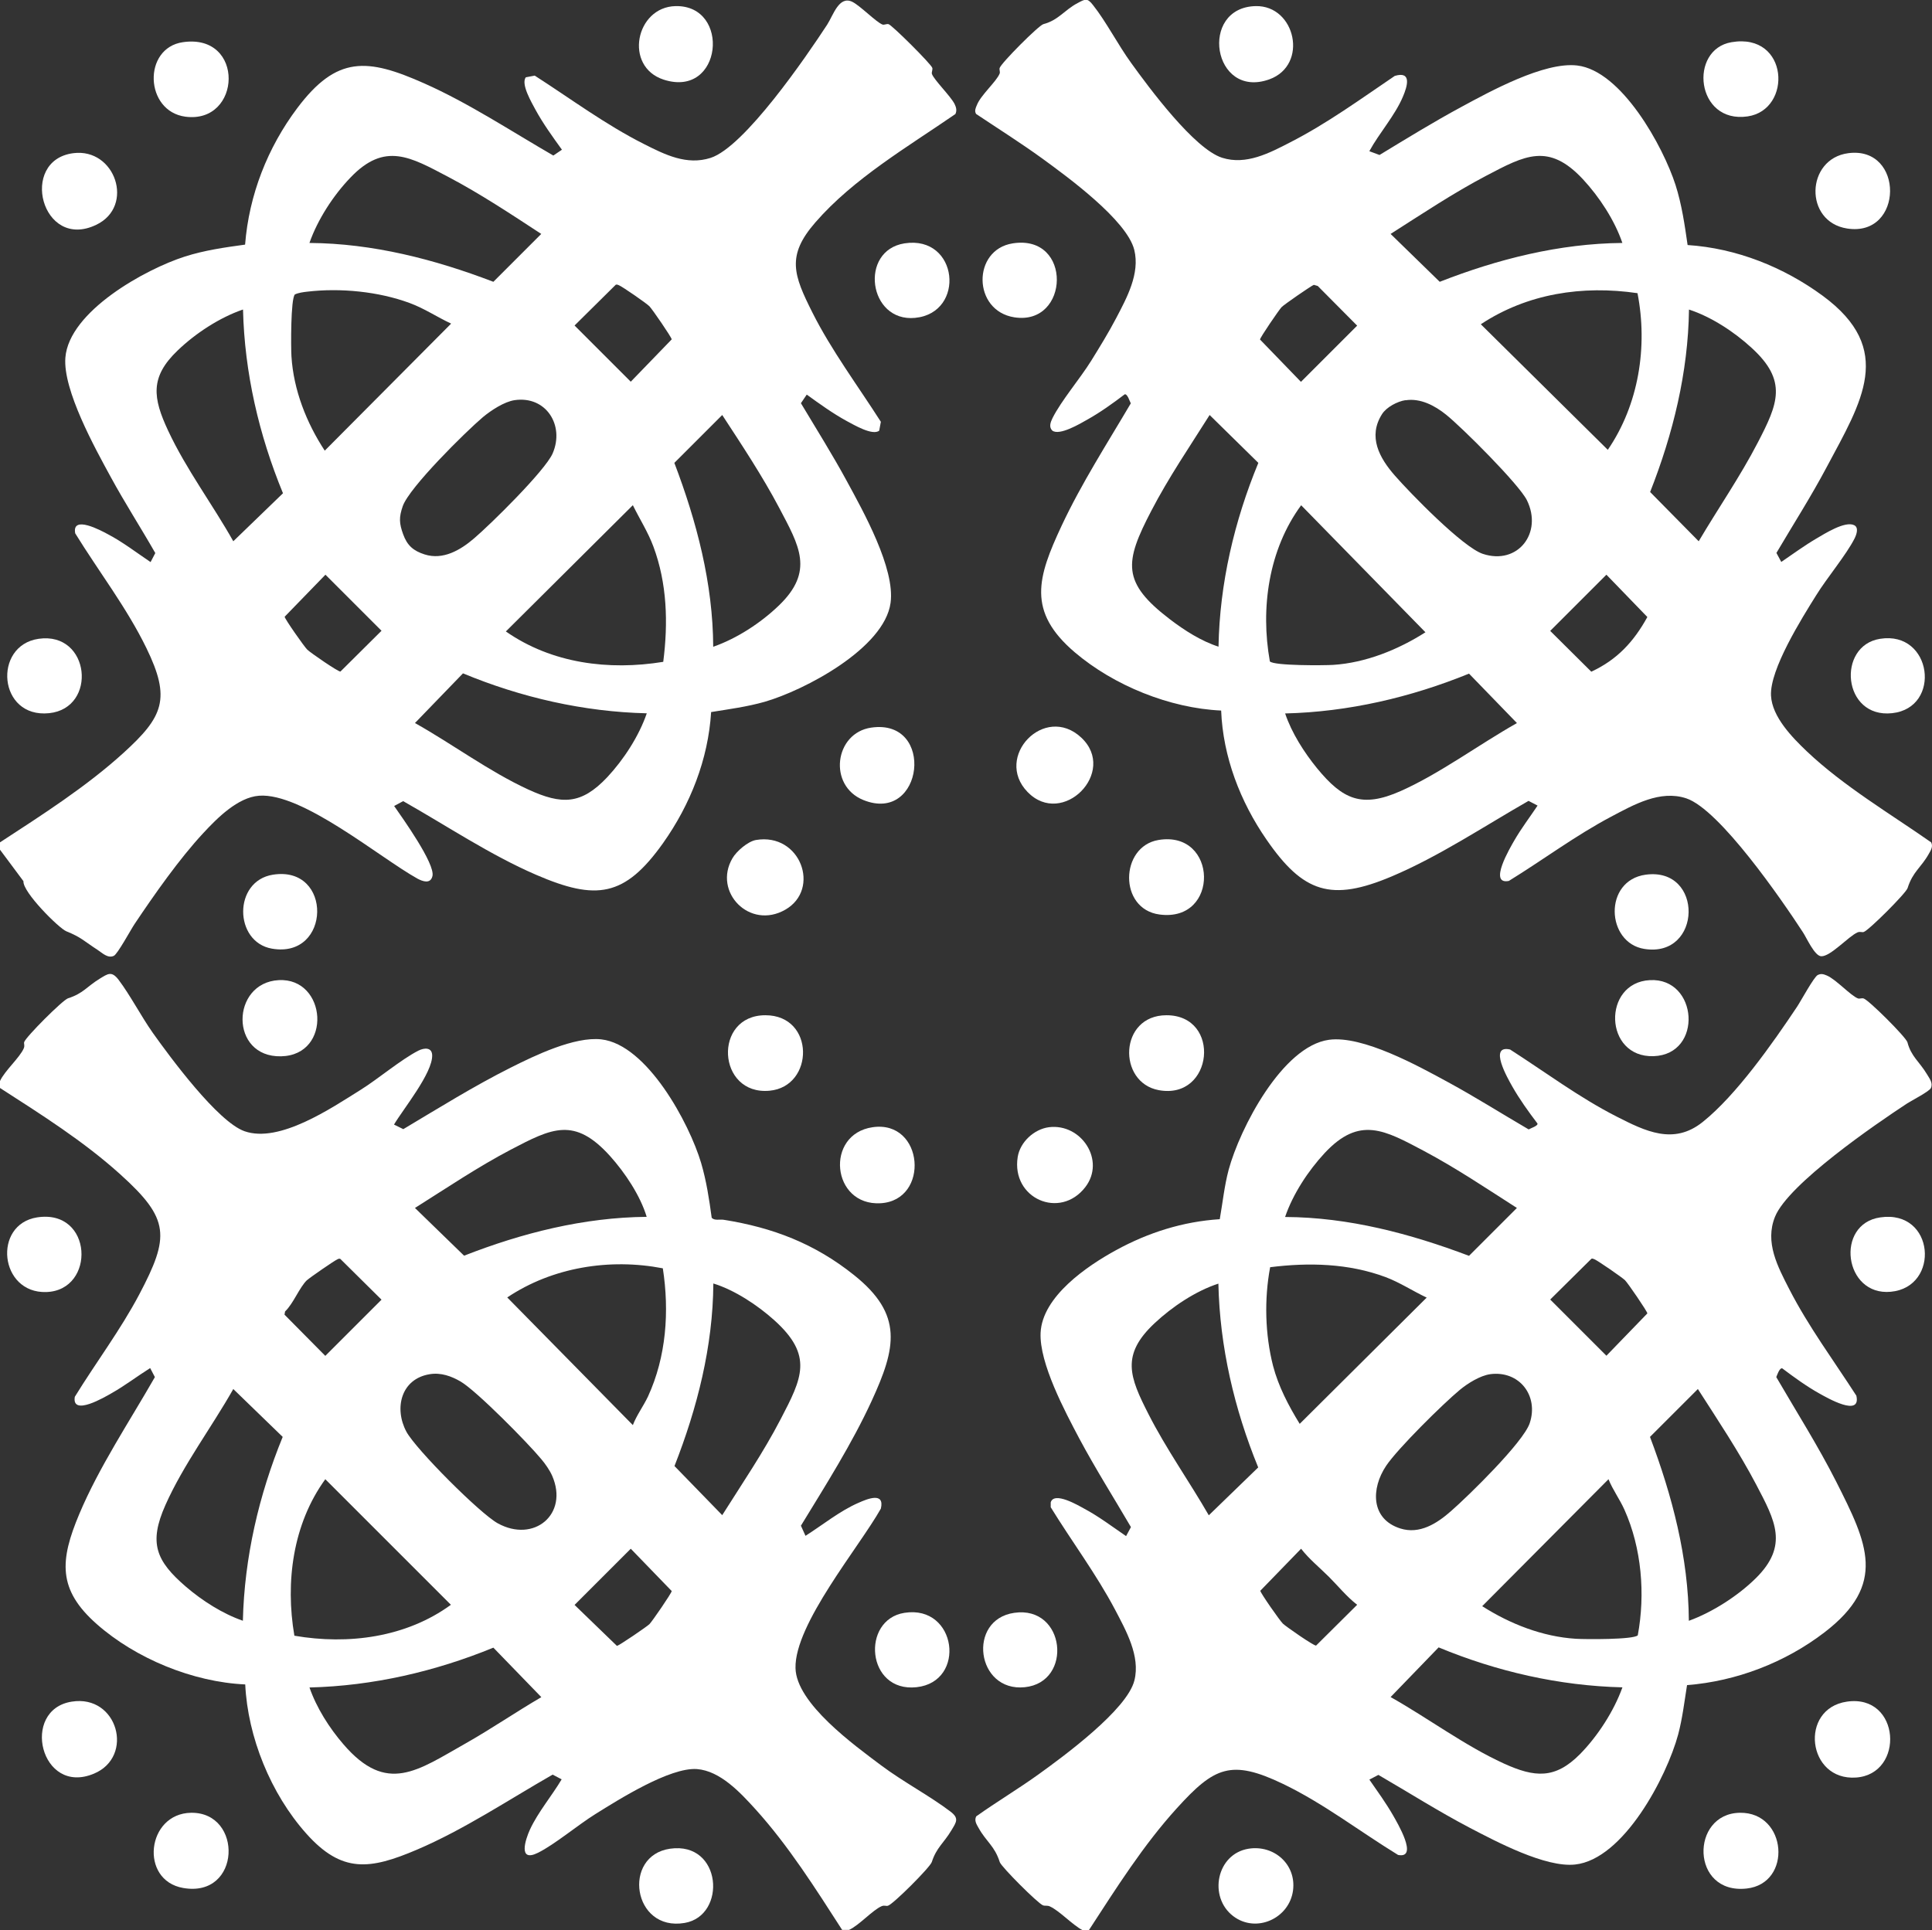 <?xml version="1.0" encoding="UTF-8"?>
<svg id="Layer_1" data-name="Layer 1" xmlns="http://www.w3.org/2000/svg" viewBox="0 0 139.21 139.11">
  <rect x="0" y="0" width="139.21" height="139.11" fill="#333333" stroke="none"/>
  <path fill="#FFFFFF" d="M0,77.91c.34-.74,1.42-1.68,1.71-2.35.09-.21,0-.32.03-.45.11-.37,2.78-3.04,3.16-3.16,1.1-.35,1.35-.84,2.28-1.41.59-.36.86-.58,1.36.07.84,1.11,1.62,2.62,2.47,3.83,1.26,1.77,4.68,6.41,6.61,7.09,2.51.88,6.23-1.65,8.36-2.98,1.28-.8,2.93-2.2,4.17-2.83.42-.21.97-.25.99.33.04,1.28-2.08,3.87-2.75,5l.67.33c2.55-1.52,5.08-3.1,7.73-4.43,1.73-.87,4.6-2.26,6.54-2.04,3.3.38,6.34,6.05,7.19,8.91.38,1.29.58,2.61.76,3.94.18.23.58.11.85.15,3.56.56,6.59,1.73,9.41,3.99,3.57,2.85,3.02,5.25,1.27,9.06-1.42,3.09-3.33,6.1-5.1,9l.33.73c1.23-.78,2.48-1.8,3.82-2.38.63-.28,1.9-.81,1.61.42-1.57,2.79-6.22,8.32-6.15,11.49.05,2.55,4.25,5.57,6.18,7.02,1.59,1.19,3.48,2.18,4.98,3.32.65.49.43.76.07,1.36-.55.92-1.07,1.23-1.41,2.28-.12.38-2.78,3.04-3.16,3.15-.14.04-.25-.05-.45.03-.67.29-1.61,1.37-2.35,1.71h-.5c-1.92-2.98-3.86-6.06-6.25-8.7-1.08-1.19-2.53-2.76-4.21-2.89-1.95-.14-5.63,2.19-7.33,3.25-1.25.78-2.93,2.19-4.12,2.78-1.46.73-.92-.94-.58-1.68.58-1.25,1.58-2.43,2.28-3.61l-.65-.34c-3.18,1.82-6.4,3.97-9.78,5.41s-5.4,1.72-7.97-1.16-4.22-6.97-4.4-10.75c-3.77-.17-7.88-1.86-10.7-4.35s-2.67-4.58-1.25-7.95,3.61-6.65,5.44-9.85l-.34-.65c-.94.59-1.82,1.27-2.78,1.81-.47.27-2.89,1.7-2.65.26,1.52-2.47,3.28-4.8,4.64-7.37,2.21-4.19,2.21-5.44-1.35-8.65-2.64-2.39-5.72-4.33-8.7-6.25v-.5ZM46.6,87.71c-.46-1.54-1.57-3.2-2.65-4.4-2.56-2.83-4.17-2.01-7.15-.45-2.38,1.25-4.63,2.77-6.9,4.2l3.54,3.44c4.19-1.64,8.63-2.76,13.15-2.8ZM22.13,92.25c-.57.55-.98,1.69-1.59,2.27l-.04.23,2.94,2.97,4.05-4.05-2.97-2.94c-.09-.03-.15,0-.22.04-.17.06-2.01,1.33-2.17,1.49ZM45.6,102.71c.28-.73.76-1.36,1.09-2.06,1.32-2.87,1.55-6.14,1.07-9.24-3.83-.74-7.96-.08-11.21,2.1l9.05,9.2ZM51.4,92.51c-.03,4.53-1.16,8.97-2.8,13.15l3.44,3.54c1.43-2.27,2.96-4.51,4.2-6.9,1.56-2.99,2.38-4.6-.45-7.15-1.2-1.08-2.86-2.18-4.4-2.65ZM30.97,99.04c-2.07.33-2.59,2.45-1.69,4.14.68,1.27,5.31,5.91,6.59,6.61,2.6,1.43,5.12-.65,3.92-3.42-.18-.41-.5-.87-.79-1.21-.95-1.15-4.66-4.92-5.81-5.59-.67-.39-1.42-.66-2.22-.53ZM17.5,116.81c.11-4.56,1.15-9.05,2.87-13.25l-3.56-3.45c-1.56,2.76-3.6,5.46-4.89,8.36-1.22,2.74-.68,4.03,1.48,5.89,1.18,1.01,2.63,1.94,4.1,2.45ZM21.22,117.89c3.88.67,8.05.12,11.27-2.23l-9.05-9.05c-2.34,3.22-2.89,7.41-2.23,11.27ZM45.45,111.62l-4.05,4.05,3.05,2.95c.14,0,2.18-1.4,2.34-1.56.18-.17,1.61-2.25,1.61-2.39l-2.95-3.05ZM39,122.31l-3.45-3.56c-4.2,1.72-8.69,2.76-13.25,2.87.51,1.47,1.43,2.92,2.45,4.1,3.13,3.64,5.34,1.88,8.82-.08,1.85-1.05,3.6-2.25,5.43-3.32Z"/>
  <path fill="#FFFFFF" d="M78.5,139.11h-.5c-.74-.39-1.65-1.39-2.35-1.71-.19-.09-.34-.02-.5-.08-.37-.14-2.99-2.76-3.11-3.11-.38-1.19-.97-1.46-1.53-2.47-.15-.26-.32-.53-.17-.83,1.46-1.04,3.02-1.97,4.48-3.02,1.82-1.31,6.4-4.67,6.92-6.78.44-1.75-.61-3.6-1.4-5.11-1.36-2.57-3.11-4.9-4.63-7.37v-.35c.24-.81,1.97.21,2.41.45,1.05.56,2.04,1.31,3.02,1.98l.35-.65c-1.24-2.12-2.56-4.21-3.72-6.38-1.03-1.95-2.89-5.43-2.79-7.62.12-2.62,3.35-4.82,5.44-5.96,2.32-1.27,4.82-2.06,7.47-2.23.21-1.19.33-2.39.64-3.56.8-2.96,3.86-8.91,7.23-9.37,2.43-.33,6.44,1.89,8.59,3.06,1.97,1.07,3.86,2.27,5.8,3.4.12-.08.7-.26.63-.43-.64-.84-1.3-1.76-1.82-2.68-.31-.55-1.73-3.01-.15-2.65,2.54,1.63,4.98,3.46,7.67,4.83,2.08,1.06,4.11,2.07,6.2.4,2.43-1.94,5.05-5.68,6.8-8.3.27-.4,1.23-2.18,1.5-2.3.25-.12.42-.06.66.04.67.29,1.72,1.46,2.24,1.65.11.04.26-.04.4,0,.36.1,3.06,2.79,3.16,3.16.27,1.03.86,1.39,1.4,2.29.18.31.46.63.29,1.01-.11.24-1.37.89-1.7,1.1-2.29,1.5-8.57,5.81-9.53,8.17-.75,1.85.19,3.59,1.03,5.23,1.38,2.69,3.2,5.14,4.83,7.67.36,1.58-2.11.15-2.65-.15-.92-.51-1.84-1.18-2.69-1.82-.2-.05-.37.49-.43.63,1.46,2.51,3.02,4.97,4.33,7.56,2.23,4.42,3.68,7.36-.86,10.84-2.83,2.17-6.34,3.52-9.9,3.8-.19,1.19-.33,2.39-.64,3.56-.82,3.04-3.93,9-7.43,9.37-2.14.23-5.67-1.65-7.59-2.65-2.25-1.18-4.39-2.54-6.58-3.81l-.65.34c.59.85,1.2,1.69,1.71,2.58.27.48,1.87,3.14.36,2.85-2.76-1.69-5.36-3.71-8.29-5.12-3.75-1.8-4.96-1.21-7.64,1.74-2.43,2.67-4.39,5.79-6.35,8.8ZM92.6,87.71c4.57.02,9.01,1.2,13.25,2.8l3.45-3.45c-2.2-1.41-4.39-2.88-6.7-4.11-2.82-1.49-4.63-2.55-7.15.15-1.19,1.28-2.29,2.96-2.85,4.6ZM114.67,90.72l-2.97,2.94,4.05,4.05,2.95-3.05c0-.14-1.42-2.21-1.61-2.39-.2-.2-1.97-1.42-2.2-1.51-.08-.03-.14-.07-.22-.04ZM102.8,93.52c-1-.47-1.93-1.09-2.97-1.48-2.66-.99-5.52-1.06-8.31-.71-.43,2.29-.37,4.84.21,7.11.39,1.49,1.12,2.88,1.92,4.18l9.15-9.1ZM87.8,92.51c-1.64.53-3.34,1.67-4.6,2.85-2.45,2.29-1.81,3.88-.45,6.55,1.28,2.52,2.94,4.85,4.35,7.3l3.56-3.45c-1.72-4.2-2.77-8.69-2.87-13.25ZM107.38,99.04c-.73.1-1.62.66-2.18,1.12-1.22,1.01-4.48,4.23-5.32,5.48-1.1,1.64-1.12,3.84,1.02,4.52,1.39.44,2.64-.36,3.65-1.25,1.26-1.1,5.2-4.95,5.67-6.33.67-1.98-.74-3.82-2.85-3.54ZM121.7,116.81c1.68-.61,3.52-1.79,4.8-3.05,2.41-2.37,1.4-4.17.05-6.75-1.25-2.38-2.76-4.64-4.21-6.9l-3.45,3.45c1.6,4.24,2.77,8.68,2.8,13.25ZM115.9,106.61l-9.1,9.15c2.01,1.28,4.34,2.2,6.75,2.35.65.04,4.15.07,4.46-.25.55-2.97.28-6.28-.96-9.05-.34-.76-.84-1.43-1.15-2.2ZM95.76,113.65c-.67-.67-1.42-1.27-2.01-2.03l-2.94,3.03c.02.17,1.41,2.16,1.63,2.37s2.23,1.61,2.39,1.58l2.96-2.94c-.76-.59-1.36-1.34-2.03-2.01ZM116.9,121.61c-4.55-.11-9.05-1.14-13.24-2.88l-3.46,3.58c2.7,1.52,5.34,3.5,8.16,4.79,2.22,1.01,3.69,1.14,5.49-.68,1.27-1.29,2.44-3.1,3.05-4.8Z"/>
  <path fill="#FFFFFF" d="M0,60.71c3.02-1.97,6.23-4.02,8.9-6.45,2.87-2.61,3.43-3.9,1.65-7.55-1.41-2.9-3.44-5.53-5.13-8.27-.26-1.35,1.87-.2,2.35.06,1.07.56,2.08,1.34,3.08,2.01l.34-.65c-1.05-1.84-2.2-3.62-3.21-5.48-1.14-2.09-3.45-6.26-3.27-8.6.26-3.34,5.76-6.38,8.61-7.29,1.41-.45,2.87-.66,4.34-.86.28-3.57,1.62-6.99,3.76-9.84,2.85-3.79,5.04-3.61,9.15-1.78,3.2,1.42,6.27,3.45,9.3,5.2l.62-.42c-.67-.93-1.36-1.88-1.91-2.89-.26-.49-1.07-1.85-.69-2.33l.64-.12c2.6,1.67,5.11,3.54,7.87,4.93,1.52.77,3.08,1.55,4.8,1,2.44-.78,6.91-7.32,8.4-9.6.45-.7.86-2.13,1.83-1.64.57.29,1.73,1.48,2.16,1.63.12.04.28-.06.43-.03.24.05,3.11,2.91,3.16,3.16.03.15-.07.31-.03.43.15.43,1.34,1.59,1.63,2.16.12.24.18.48.06.73-3.41,2.35-7.35,4.65-10.09,7.81-2.1,2.41-1.57,3.79-.21,6.5s3.27,5.27,4.93,7.87l-.12.64c-.48.38-1.84-.43-2.33-.69-1.01-.55-1.96-1.24-2.89-1.91l-.42.62c1.11,1.86,2.27,3.7,3.3,5.6,1.19,2.19,3.5,6.31,3.16,8.79-.45,3.28-6.2,6.3-9.07,7.13-1.27.36-2.56.53-3.86.74-.21,3.41-1.5,6.67-3.46,9.44-2.77,3.9-4.82,4.16-9.15,2.29-3.31-1.43-6.45-3.54-9.58-5.31l-.65.35c.59.85,2.97,4.17,2.76,5.05-.14.59-.7.39-1.09.18-2.74-1.53-8.3-6.21-11.41-5.97-1.53.12-3.01,1.61-4.01,2.69-1.73,1.86-3.53,4.43-4.95,6.55-.27.4-1.23,2.18-1.5,2.3-.43.2-.82-.2-1.17-.43-.96-.62-1.16-.9-2.25-1.34-.53-.21-3.16-2.83-3.09-3.61l-1.69-2.27v-.5ZM22.3,17.51c4.56.03,9.02,1.18,13.25,2.8l3.45-3.45c-2.17-1.42-4.4-2.9-6.7-4.11-2.72-1.43-4.57-2.55-7.05.05-1.23,1.28-2.36,3.02-2.95,4.7ZM44.37,20.52l-2.97,2.94,4.05,4.05,2.95-3.05c0-.14-1.41-2.19-1.61-2.39-.22-.22-1.94-1.41-2.19-1.51-.08-.03-.14-.07-.22-.04ZM32.5,23.32c-1.01-.47-1.92-1.09-2.98-1.48-2.24-.83-5-1.1-7.37-.82-.28.03-.65.08-.9.2-.31.3-.29,3.82-.25,4.46.15,2.42,1.08,4.79,2.4,6.8l9.1-9.15ZM17.5,22.31c-1.68.58-3.41,1.71-4.7,2.95-2.01,1.92-1.79,3.42-.68,5.79,1.3,2.78,3.19,5.29,4.69,7.96l3.58-3.46c-1.73-4.2-2.77-8.68-2.88-13.24ZM37.08,28.84c-.75.11-1.7.74-2.28,1.22-1.25,1.06-5.31,5.07-5.78,6.42-.28.81-.26,1.23.03,2.03s.73,1.19,1.55,1.45c1.32.42,2.57-.31,3.55-1.15,1.19-1.01,5.13-4.89,5.67-6.13.88-2.03-.48-4.17-2.74-3.84ZM51.4,46.61c1.69-.59,3.41-1.71,4.7-2.95,2.61-2.49,1.48-4.33.05-7.05-1.22-2.31-2.68-4.51-4.11-6.7l-3.45,3.45c1.61,4.23,2.78,8.69,2.8,13.25ZM45.6,36.41l-9.15,9.1c3.31,2.31,7.42,2.83,11.34,2.19.36-2.8.28-5.65-.71-8.31-.39-1.05-.99-1.98-1.48-2.98ZM23.45,41.42l-2.94,3.03c.01.16,1.42,2.17,1.63,2.37.22.22,2.24,1.61,2.39,1.58l2.96-2.94-4.05-4.05ZM46.6,51.41c-4.55-.11-9.05-1.14-13.24-2.88l-3.46,3.58c2.71,1.52,5.34,3.49,8.16,4.79,2.42,1.11,3.82,1.1,5.69-.88,1.19-1.27,2.29-2.97,2.85-4.6Z"/>
  <path fill="#FFFFFF" d="M98.7,10.91l.7.26c1.96-1.19,3.91-2.39,5.93-3.48s5.93-3.25,8.31-2.97c3.2.37,6.2,5.84,7.09,8.61.45,1.41.66,2.87.87,4.33,3.52.23,6.92,1.59,9.74,3.66,5.24,3.86,2.8,7.62.28,12.35-1.12,2.11-2.41,4.13-3.62,6.18l.35.65c.84-.57,1.65-1.17,2.52-1.68.6-.35,2.07-1.29,2.73-.97.35.17.17.67.04.94-.59,1.18-2.01,2.87-2.78,4.12-1.03,1.65-3.35,5.34-3.25,7.23.08,1.53,1.53,3.01,2.59,4.02,2.64,2.5,5.99,4.48,8.95,6.55.15.3-.02.57-.17.83-.56,1-1.15,1.27-1.53,2.47-.12.37-2.79,3.04-3.16,3.16-.14.04-.25-.05-.45.03-.64.28-1.93,1.73-2.6,1.72-.49,0-1.07-1.35-1.35-1.76-1.48-2.27-5.97-8.81-8.38-9.62-1.89-.63-3.79.46-5.42,1.32-2.57,1.36-4.9,3.11-7.37,4.63-1.51.3.11-2.42.39-2.91.5-.87,1.12-1.68,1.68-2.52l-.65-.34c-3.2,1.83-6.45,4-9.85,5.44-4.37,1.85-6.39,1.19-9.04-2.66-1.88-2.72-3.13-5.96-3.26-9.29-3.71-.17-7.73-1.8-10.55-4.2-3.46-2.95-2.68-5.41-.94-9.13,1.43-3.05,3.28-5.92,4.98-8.81-.08-.14-.24-.7-.44-.65-.84.64-1.76,1.3-2.69,1.82-.51.29-2.02,1.19-2.53.79-.26-.26-.12-.61.02-.9.62-1.24,1.99-2.85,2.78-4.12.62-1,1.26-2.04,1.81-3.09.77-1.47,1.72-3.21,1.3-4.91-.53-2.14-4.81-5.26-6.62-6.58-1.56-1.13-3.18-2.15-4.78-3.22-.13-.23-.03-.42.06-.64.28-.72,1.41-1.69,1.64-2.27.05-.13-.04-.27,0-.4.12-.37,2.8-3.06,3.15-3.16,1.1-.29,1.5-1.01,2.47-1.52.56-.3.7-.38,1.11.15.93,1.17,1.81,2.88,2.74,4.16,1.29,1.79,4.55,6.2,6.56,6.84,1.73.55,3.41-.34,4.92-1.12,2.64-1.35,5.07-3.12,7.52-4.78,1.25-.37.9.76.59,1.49-.57,1.36-1.71,2.63-2.42,3.93ZM116.9,17.51c-.56-1.64-1.66-3.32-2.85-4.6-2.47-2.64-4.17-1.71-6.95-.25-2.38,1.25-4.64,2.76-6.9,4.2l3.54,3.45c4.19-1.64,8.63-2.76,13.15-2.8ZM94.67,20.53c-.14.03-2.16,1.43-2.32,1.6-.17.17-1.56,2.2-1.56,2.34l2.95,3.05,4.05-4.05-2.84-2.86-.28-.08ZM117.99,21.13c-3.96-.58-7.93.02-11.29,2.24l9.15,9.05c2.23-3.26,2.89-7.43,2.14-11.29ZM122.4,39.01c1.4-2.37,2.98-4.65,4.25-7.1,1.46-2.81,2.18-4.46-.45-6.85-1.24-1.14-2.9-2.23-4.5-2.75-.06,4.52-1.15,8.96-2.8,13.15l3.5,3.55ZM101.27,28.84c-.58.09-1.37.5-1.69,1.01-1.03,1.62-.19,3.15.92,4.42s4.91,5.18,6.35,5.65c2.52.83,4.33-1.52,3.17-3.87-.57-1.15-4.69-5.26-5.83-6.17-.81-.65-1.85-1.2-2.92-1.03ZM87.8,46.61c.08-4.55,1.14-9.06,2.87-13.25l-3.51-3.45c-1.43,2.27-2.96,4.51-4.2,6.9-1.94,3.72-2.16,5.16,1.36,7.84,1.04.79,2.24,1.56,3.49,1.96ZM93.75,36.42c-2.34,3.19-2.94,7.41-2.25,11.25.31.32,3.9.29,4.56.25,2.35-.15,4.69-1.1,6.65-2.35l-8.95-9.15ZM115.75,41.42l-4.05,4.05,2.96,2.94c1.86-.86,3.06-2.16,4.04-3.94l-2.95-3.05ZM109.3,52.11l-3.45-3.56c-4.2,1.71-8.69,2.76-13.25,2.87.47,1.4,1.37,2.81,2.3,3.95,1.85,2.25,3.22,2.89,6.03,1.64s5.6-3.33,8.36-4.89Z"/>
  <path fill="#FFFFFF" d="M133.18,11.04c4.05-.53,4,6.06-.08,5.43-3.13-.48-2.99-5.03.08-5.43Z"/>
  <path fill="#FFFFFF" d="M125.37,130.65c3.41-.05,3.8,5.1.48,5.46-4.04.44-4.07-5.41-.48-5.46Z"/>
  <path fill="#FFFFFF" d="M55.15,73.17c3.59,0,3.54,5.14.3,5.44-3.79.35-4.09-5.44-.3-5.44Z"/>
  <path fill="#FFFFFF" d="M62.88,81.24c3.7-.53,4.14,5.27.57,5.48-3.54.2-4.03-4.98-.57-5.48Z"/>
  <path fill="#FFFFFF" d="M5.28,11.04c3.03-.39,4.45,3.82,1.66,5.16-3.94,1.9-5.61-4.65-1.66-5.16Z"/>
  <path fill="#FFFFFF" d="M75.58,81.24c2.34-.29,4.1,2.4,2.62,4.32-1.82,2.36-5.34.82-4.87-2.17.17-1.08,1.18-2.01,2.25-2.15Z"/>
  <path fill="#FFFFFF" d="M124.77,3.04c4.14-.7,4.4,4.88,1.15,5.35-3.73.54-4.26-4.83-1.15-5.35Z"/>
  <path fill="#FFFFFF" d="M133.08,122.64c3.87-.56,4.19,5.22.66,5.47s-4.12-4.97-.66-5.47Z"/>
  <path fill="#FFFFFF" d="M83.47,60.54c4.29-.72,4.44,5.95.08,5.37-2.96-.39-2.86-4.9-.08-5.37Z"/>
  <path fill="#FFFFFF" d="M74.04,57.08c-2.45-2.53,1.23-6.39,3.87-3.92s-1.35,6.52-3.87,3.92Z"/>
  <path fill="#FFFFFF" d="M84.05,73.17c3.98,0,3.39,6.12-.55,5.4-3-.55-2.87-5.4.55-5.4Z"/>
  <path fill="#FFFFFF" d="M62.78,52.44c4.64-.67,3.77,6.97-.57,5.22-2.57-1.04-2.08-4.84.57-5.22Z"/>
  <path fill="#FFFFFF" d="M13.18,3.04c4.49-.65,4.24,5.9.18,5.37-2.94-.39-3.09-4.95-.18-5.37Z"/>
  <path fill="#FFFFFF" d="M54.47,60.54c3.21-.54,4.69,3.54,2.12,5.02s-5.24-1.28-3.81-3.71c.29-.5,1.11-1.21,1.69-1.31Z"/>
  <path fill="#FFFFFF" d="M73.08,116.24c3.7-.54,4.26,5,.76,5.36s-4.17-4.87-.76-5.36Z"/>
  <path fill="#FFFFFF" d="M135.47,46.04c3.76-.6,4.46,4.97.87,5.36s-4.01-4.87-.87-5.36Z"/>
  <path fill="#FFFFFF" d="M19.67,63.04c4.32-.68,4.2,6.08-.08,5.33-2.74-.48-2.8-4.88.08-5.33Z"/>
  <path fill="#FFFFFF" d="M65.17,17.54c3.9-.61,4.44,5.02.76,5.37-3.36.32-4.04-4.85-.76-5.37Z"/>
  <path fill="#FFFFFF" d="M65.17,116.24c3.78-.6,4.49,4.97.87,5.36s-4.01-4.87-.87-5.36Z"/>
  <path fill="#FFFFFF" d="M2.78,46.04c3.73-.54,4.26,5,.76,5.36-3.68.38-4.07-4.88-.76-5.36Z"/>
  <path fill="#FFFFFF" d="M20.08,70.64c3.47-.19,3.89,5.41.17,5.49s-3.62-5.3-.17-5.49Z"/>
  <path fill="#FFFFFF" d="M90.48.44c2.87-.06,3.83,4.25.98,5.28-4.09,1.46-5.1-5.19-.98-5.28Z"/>
  <path fill="#FFFFFF" d="M118.88,70.64c3.48-.19,3.86,5.36.27,5.48s-3.71-5.3-.27-5.48Z"/>
  <path fill="#FFFFFF" d="M48.68.44c4-.08,3.38,6.67-.86,5.3-2.89-.94-2.02-5.24.86-5.3Z"/>
  <path fill="#FFFFFF" d="M118.58,63.04c4.2-.57,4.08,6.02-.1,5.35-2.76-.44-2.96-4.93.1-5.35Z"/>
  <path fill="#FFFFFF" d="M89.97,133.24c1.83-.29,3.44,1.13,3.2,3-.26,2.02-2.65,3.12-4.31,1.86-1.81-1.38-1.21-4.49,1.11-4.86Z"/>
  <path fill="#FFFFFF" d="M72.97,17.54c4.33-.68,4.11,5.95.12,5.33-3.02-.47-3.05-4.87-.12-5.33Z"/>
  <path fill="#FFFFFF" d="M135.48,87.74c3.94-.58,4.34,5.03.76,5.36-3.38.32-4.03-4.89-.76-5.36Z"/>
  <path fill="#FFFFFF" d="M5.17,122.64c3.31-.53,4.54,3.96,1.6,5.19-3.86,1.62-5.31-4.61-1.6-5.19Z"/>
  <path fill="#FFFFFF" d="M13.77,130.65c3.76-.05,3.62,6.15-.57,5.42-3.17-.55-2.64-5.37.57-5.42Z"/>
  <path fill="#FFFFFF" d="M2.67,87.74c4.04-.63,4.25,5.26.67,5.38-3.38.11-3.88-4.87-.67-5.38Z"/>
  <path fill="#FFFFFF" d="M48.28,133.24c3.75-.54,4.11,4.83,1.05,5.35-3.75.64-4.52-4.85-1.05-5.35Z"/>
</svg>